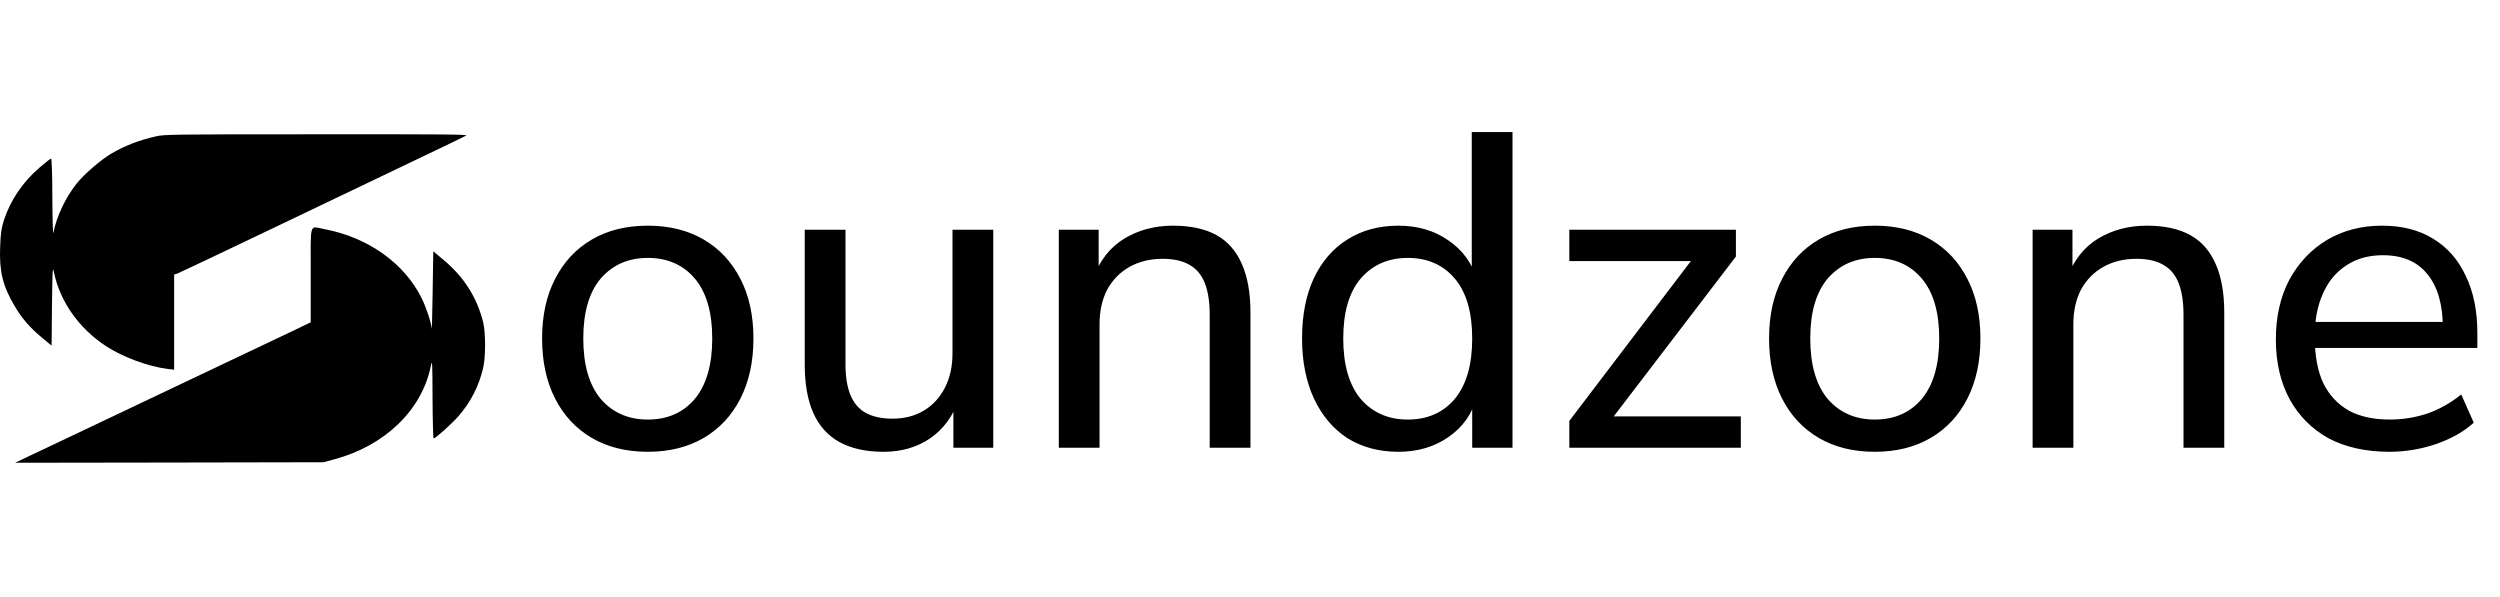 <svg width="134" height="32" viewBox="0 0 67 16" fill="currentColor" xmlns="http://www.w3.org/2000/svg">
<path d="M4.177 3.655C3.723 3.758 3.344 3.905 2.984 4.116C2.7 4.283 2.249 4.675 2.053 4.92C1.756 5.295 1.517 5.797 1.432 6.235C1.419 6.309 1.406 5.914 1.403 5.306C1.403 4.701 1.386 4.249 1.37 4.249C1.354 4.249 1.216 4.357 1.063 4.488C0.602 4.886 0.279 5.368 0.102 5.911C0.037 6.118 0.017 6.252 0.004 6.618C-0.022 7.275 0.073 7.664 0.39 8.198C0.589 8.539 0.805 8.783 1.128 9.053L1.383 9.263L1.393 8.184C1.406 7.195 1.409 7.121 1.449 7.309C1.609 8.081 2.118 8.803 2.837 9.274C3.295 9.573 3.981 9.825 4.497 9.888L4.667 9.908V8.632V7.357L4.759 7.329C4.808 7.311 6.076 6.709 7.576 5.991C9.076 5.272 10.781 4.457 11.367 4.178C11.951 3.9 12.458 3.655 12.494 3.633C12.546 3.602 11.896 3.596 8.491 3.599C4.56 3.599 4.412 3.602 4.177 3.655Z" fill='currentColor'/>
<path d="M8.327 7.368V8.638L8.01 8.791C7.716 8.931 6.971 9.286 2.086 11.604L0.403 12.402L4.537 12.396L8.67 12.388L8.965 12.308C10.314 11.945 11.301 10.993 11.543 9.825C11.585 9.615 11.589 9.661 11.592 10.675C11.595 11.266 11.608 11.749 11.621 11.749C11.674 11.749 12.115 11.351 12.291 11.149C12.618 10.771 12.837 10.342 12.948 9.862C13.017 9.581 13.017 8.925 12.951 8.647C12.791 7.988 12.442 7.431 11.896 6.973L11.612 6.735L11.595 7.814C11.585 8.408 11.576 8.854 11.569 8.806C11.556 8.641 11.422 8.24 11.304 7.999C10.837 7.05 9.853 6.354 8.677 6.138C8.285 6.064 8.327 5.911 8.327 7.368Z" fill='currentColor'/>
<path d="M17.36 12.108C16.784 12.108 16.284 11.984 15.86 11.736C15.436 11.488 15.108 11.136 14.876 10.68C14.644 10.224 14.528 9.688 14.528 9.072C14.528 8.456 14.644 7.924 14.876 7.476C15.108 7.02 15.436 6.668 15.86 6.42C16.284 6.172 16.784 6.048 17.36 6.048C17.936 6.048 18.436 6.172 18.86 6.42C19.284 6.668 19.612 7.02 19.844 7.476C20.076 7.924 20.192 8.456 20.192 9.072C20.192 9.688 20.076 10.224 19.844 10.68C19.612 11.136 19.284 11.488 18.86 11.736C18.436 11.984 17.936 12.108 17.36 12.108ZM17.36 11.244C17.888 11.244 18.308 11.06 18.62 10.692C18.932 10.316 19.088 9.776 19.088 9.072C19.088 8.368 18.932 7.832 18.62 7.464C18.308 7.096 17.888 6.912 17.36 6.912C16.84 6.912 16.42 7.096 16.1 7.464C15.788 7.832 15.632 8.368 15.632 9.072C15.632 9.776 15.788 10.316 16.1 10.692C16.42 11.06 16.84 11.244 17.36 11.244ZM23.679 12.108C23.207 12.108 22.811 12.02 22.491 11.844C22.179 11.668 21.947 11.408 21.795 11.064C21.643 10.72 21.567 10.288 21.567 9.768V6.156H22.659V9.768C22.659 10.096 22.703 10.368 22.791 10.584C22.879 10.8 23.015 10.96 23.199 11.064C23.391 11.168 23.631 11.22 23.919 11.22C24.239 11.22 24.519 11.148 24.759 11.004C24.999 10.86 25.187 10.656 25.323 10.392C25.459 10.128 25.527 9.82 25.527 9.468V6.156H26.619V12H25.551V10.68H25.707C25.547 11.144 25.287 11.5 24.927 11.748C24.575 11.988 24.159 12.108 23.679 12.108ZM28.376 12V6.156H29.444V7.428H29.312C29.48 6.972 29.752 6.628 30.128 6.396C30.512 6.164 30.948 6.048 31.436 6.048C31.908 6.048 32.296 6.132 32.6 6.3C32.904 6.468 33.132 6.728 33.284 7.08C33.436 7.424 33.512 7.856 33.512 8.376V12H32.42V8.436C32.42 8.092 32.376 7.808 32.288 7.584C32.2 7.36 32.06 7.196 31.868 7.092C31.684 6.988 31.448 6.936 31.16 6.936C30.824 6.936 30.528 7.008 30.272 7.152C30.016 7.296 29.816 7.5 29.672 7.764C29.536 8.028 29.468 8.336 29.468 8.688V12H28.376ZM37.475 12.108C36.963 12.108 36.511 11.988 36.119 11.748C35.735 11.5 35.435 11.148 35.219 10.692C35.003 10.228 34.895 9.688 34.895 9.072C34.895 8.448 34.999 7.912 35.207 7.464C35.423 7.008 35.723 6.66 36.107 6.42C36.499 6.172 36.955 6.048 37.475 6.048C37.995 6.048 38.443 6.18 38.819 6.444C39.195 6.7 39.447 7.044 39.575 7.476H39.443V3.54H40.535V12H39.455V10.644H39.575C39.455 11.092 39.203 11.448 38.819 11.712C38.443 11.976 37.995 12.108 37.475 12.108ZM37.727 11.244C38.255 11.244 38.675 11.06 38.987 10.692C39.299 10.316 39.455 9.776 39.455 9.072C39.455 8.368 39.299 7.832 38.987 7.464C38.675 7.096 38.255 6.912 37.727 6.912C37.207 6.912 36.787 7.096 36.467 7.464C36.155 7.832 35.999 8.368 35.999 9.072C35.999 9.776 36.155 10.316 36.467 10.692C36.787 11.06 37.207 11.244 37.727 11.244ZM42.058 12V11.28L45.526 6.72V6.996H42.058V6.156H46.522V6.876L43.018 11.46V11.16H46.654V12H42.058ZM50.243 12.108C49.667 12.108 49.167 11.984 48.743 11.736C48.319 11.488 47.991 11.136 47.759 10.68C47.527 10.224 47.411 9.688 47.411 9.072C47.411 8.456 47.527 7.924 47.759 7.476C47.991 7.02 48.319 6.668 48.743 6.42C49.167 6.172 49.667 6.048 50.243 6.048C50.819 6.048 51.319 6.172 51.743 6.42C52.167 6.668 52.495 7.02 52.727 7.476C52.959 7.924 53.075 8.456 53.075 9.072C53.075 9.688 52.959 10.224 52.727 10.68C52.495 11.136 52.167 11.488 51.743 11.736C51.319 11.984 50.819 12.108 50.243 12.108ZM50.243 11.244C50.771 11.244 51.191 11.06 51.503 10.692C51.815 10.316 51.971 9.776 51.971 9.072C51.971 8.368 51.815 7.832 51.503 7.464C51.191 7.096 50.771 6.912 50.243 6.912C49.723 6.912 49.303 7.096 48.983 7.464C48.671 7.832 48.515 8.368 48.515 9.072C48.515 9.776 48.671 10.316 48.983 10.692C49.303 11.06 49.723 11.244 50.243 11.244ZM54.474 12V6.156H55.542V7.428H55.41C55.578 6.972 55.85 6.628 56.226 6.396C56.61 6.164 57.046 6.048 57.534 6.048C58.006 6.048 58.394 6.132 58.698 6.3C59.002 6.468 59.23 6.728 59.382 7.08C59.534 7.424 59.61 7.856 59.61 8.376V12H58.518V8.436C58.518 8.092 58.474 7.808 58.386 7.584C58.298 7.36 58.158 7.196 57.966 7.092C57.782 6.988 57.546 6.936 57.258 6.936C56.922 6.936 56.626 7.008 56.37 7.152C56.114 7.296 55.914 7.5 55.77 7.764C55.634 8.028 55.566 8.336 55.566 8.688V12H54.474ZM64.041 12.108C63.409 12.108 62.865 11.988 62.409 11.748C61.961 11.5 61.613 11.152 61.365 10.704C61.117 10.248 60.993 9.712 60.993 9.096C60.993 8.488 61.113 7.956 61.353 7.5C61.601 7.044 61.937 6.688 62.361 6.432C62.793 6.176 63.285 6.048 63.837 6.048C64.373 6.048 64.829 6.164 65.205 6.396C65.589 6.628 65.881 6.96 66.081 7.392C66.289 7.816 66.393 8.328 66.393 8.928V9.324H61.845V8.628H65.673L65.469 8.796C65.469 8.172 65.333 7.692 65.061 7.356C64.789 7.012 64.389 6.84 63.861 6.84C63.477 6.84 63.149 6.932 62.877 7.116C62.605 7.292 62.397 7.544 62.253 7.872C62.109 8.192 62.037 8.564 62.037 8.988V9.06C62.037 9.54 62.113 9.944 62.265 10.272C62.425 10.592 62.653 10.836 62.949 11.004C63.245 11.164 63.609 11.244 64.041 11.244C64.385 11.244 64.717 11.192 65.037 11.088C65.365 10.976 65.673 10.804 65.961 10.572L66.297 11.328C66.033 11.568 65.693 11.76 65.277 11.904C64.869 12.04 64.457 12.108 64.041 12.108Z" fill='currentColor'/>
</svg>
